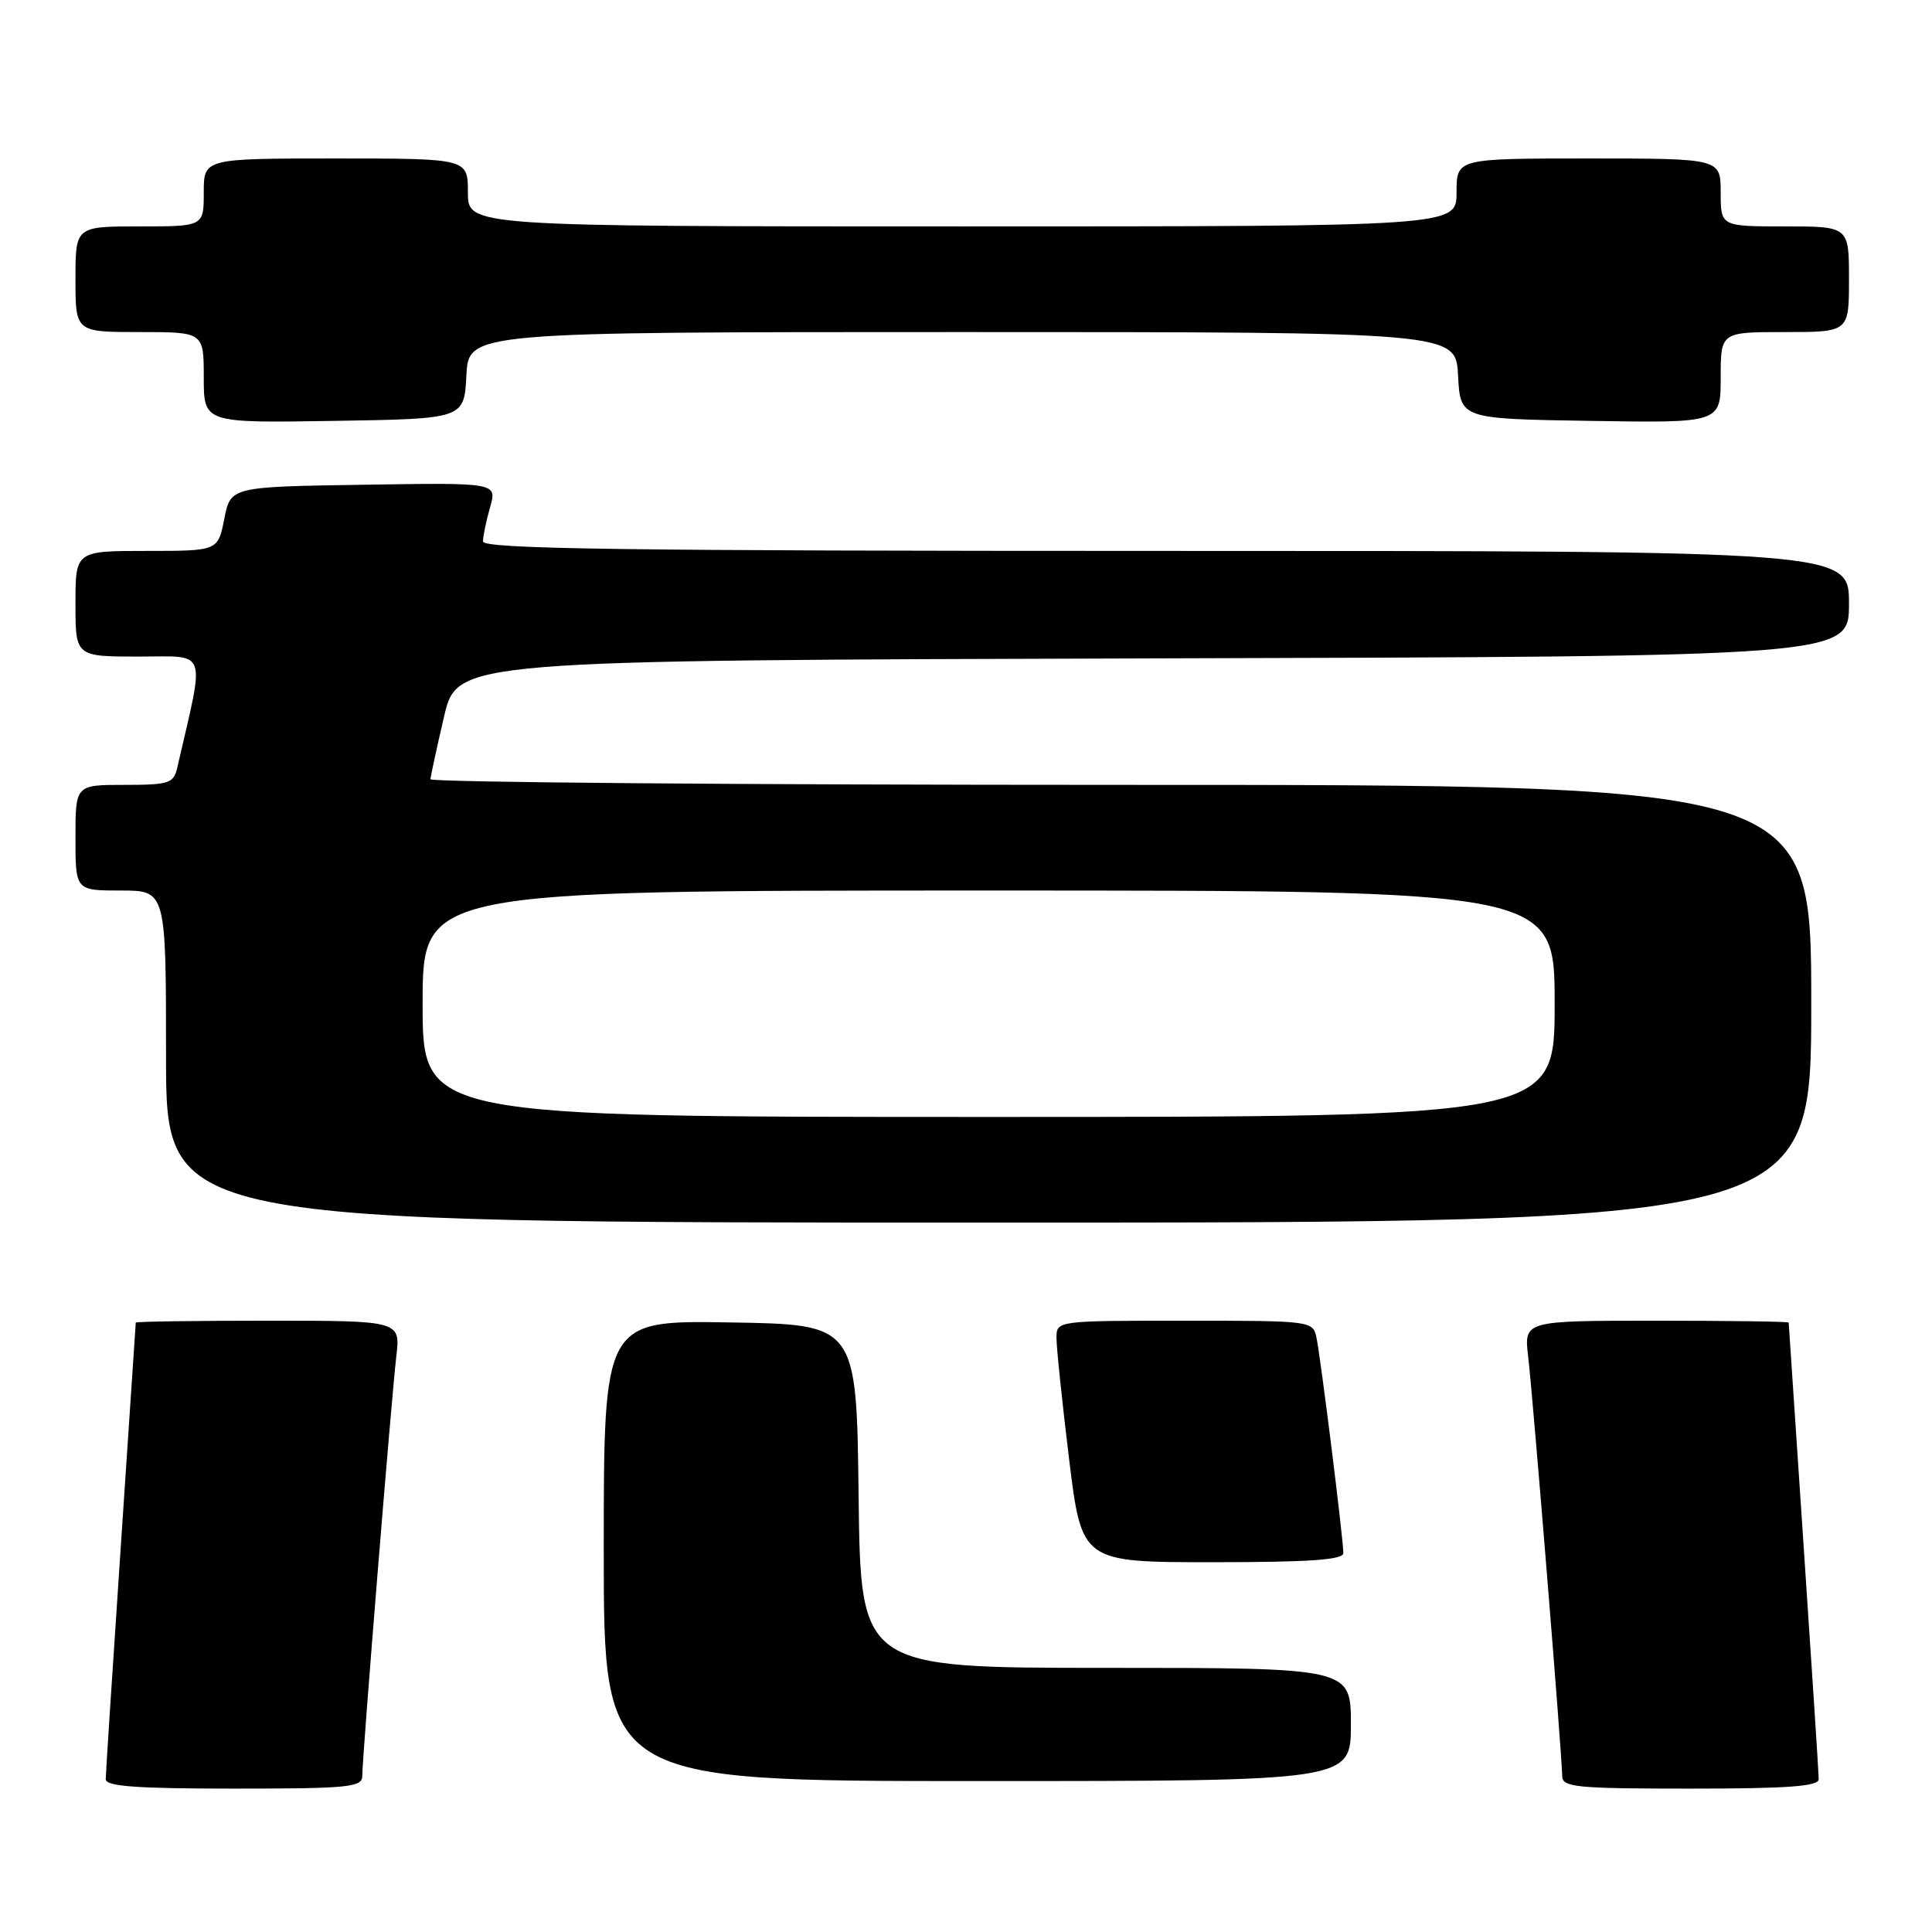 <?xml version="1.0" encoding="UTF-8" standalone="no"?>
<!DOCTYPE svg PUBLIC "-//W3C//DTD SVG 1.1//EN" "http://www.w3.org/Graphics/SVG/1.1/DTD/svg11.dtd" >
<svg xmlns="http://www.w3.org/2000/svg" xmlns:xlink="http://www.w3.org/1999/xlink" version="1.1" viewBox="0 0 256 256">
 <g >
 <path fill="currentColor"
d=" M 48.00 235.34 C 48.00 232.91 51.86 185.31 52.51 179.75 C 53.07 175.00 53.07 175.00 35.53 175.00 C 25.89 175.00 18.00 175.11 17.99 175.25 C 17.99 175.39 17.09 188.78 16.00 205.00 C 14.91 221.22 14.01 235.06 14.01 235.75 C 14.00 236.70 18.06 237.00 31.00 237.00 C 46.16 237.00 48.00 236.82 48.00 235.34 Z  M 240.99 235.75 C 240.99 235.06 240.09 221.22 239.00 205.00 C 237.91 188.78 237.01 175.39 237.01 175.25 C 237.00 175.11 229.11 175.00 219.47 175.00 C 201.93 175.00 201.93 175.00 202.49 179.75 C 203.14 185.31 207.00 232.91 207.00 235.34 C 207.00 236.82 208.84 237.00 224.00 237.00 C 236.94 237.00 241.00 236.70 240.99 235.75 Z  M 179.00 228.50 C 179.00 221.00 179.00 221.00 146.52 221.00 C 114.04 221.00 114.04 221.00 113.77 198.25 C 113.50 175.50 113.50 175.50 96.75 175.23 C 80.00 174.95 80.00 174.95 80.00 205.48 C 80.00 236.00 80.00 236.00 129.50 236.00 C 179.00 236.00 179.00 236.00 179.00 228.50 Z  M 178.00 205.79 C 178.00 203.96 174.99 179.81 174.44 177.25 C 173.97 175.02 173.78 175.00 156.98 175.00 C 140.04 175.00 140.00 175.01 139.99 177.25 C 139.98 178.49 140.73 185.69 141.65 193.25 C 143.33 207.00 143.33 207.00 160.66 207.00 C 173.54 207.00 178.00 206.69 178.00 205.79 Z  M 240.00 133.00 C 240.00 104.00 240.00 104.00 148.50 104.00 C 98.17 104.00 57.02 103.66 57.04 103.25 C 57.06 102.84 57.87 99.12 58.83 95.00 C 60.57 87.50 60.57 87.50 152.79 87.24 C 245.00 86.99 245.00 86.99 245.00 79.99 C 245.00 73.00 245.00 73.00 154.50 73.00 C 82.51 73.00 64.00 72.74 64.00 71.74 C 64.00 71.05 64.42 69.02 64.94 67.22 C 65.87 63.95 65.87 63.95 48.22 64.23 C 30.56 64.50 30.56 64.50 29.72 68.75 C 28.88 73.00 28.88 73.00 19.44 73.00 C 10.00 73.00 10.00 73.00 10.00 80.00 C 10.00 87.00 10.00 87.00 18.41 87.00 C 27.65 87.00 27.19 85.66 23.48 101.75 C 23.01 103.80 22.38 104.00 16.48 104.00 C 10.00 104.00 10.00 104.00 10.00 111.00 C 10.00 118.00 10.00 118.00 16.00 118.00 C 22.00 118.00 22.00 118.00 22.00 140.00 C 22.00 162.00 22.00 162.00 131.00 162.00 C 240.00 162.00 240.00 162.00 240.00 133.00 Z  M 61.80 49.75 C 62.10 44.00 62.10 44.00 127.50 44.00 C 192.90 44.00 192.90 44.00 193.20 49.75 C 193.50 55.50 193.50 55.50 210.75 55.77 C 228.00 56.05 228.00 56.05 228.00 50.02 C 228.00 44.00 228.00 44.00 236.50 44.00 C 245.00 44.00 245.00 44.00 245.00 37.00 C 245.00 30.00 245.00 30.00 236.50 30.00 C 228.00 30.00 228.00 30.00 228.00 25.50 C 228.00 21.00 228.00 21.00 210.50 21.00 C 193.00 21.00 193.00 21.00 193.00 25.50 C 193.00 30.00 193.00 30.00 127.50 30.00 C 62.00 30.00 62.00 30.00 62.00 25.50 C 62.00 21.00 62.00 21.00 44.50 21.00 C 27.00 21.00 27.00 21.00 27.00 25.50 C 27.00 30.00 27.00 30.00 18.50 30.00 C 10.00 30.00 10.00 30.00 10.00 37.00 C 10.00 44.00 10.00 44.00 18.50 44.00 C 27.00 44.00 27.00 44.00 27.00 50.02 C 27.00 56.05 27.00 56.05 44.25 55.77 C 61.50 55.50 61.50 55.50 61.80 49.75 Z  M 56.00 133.00 C 56.00 118.00 56.00 118.00 131.00 118.00 C 206.00 118.00 206.00 118.00 206.00 133.00 C 206.00 148.00 206.00 148.00 131.00 148.00 C 56.00 148.00 56.00 148.00 56.00 133.00 Z "/>
</g>
</svg>